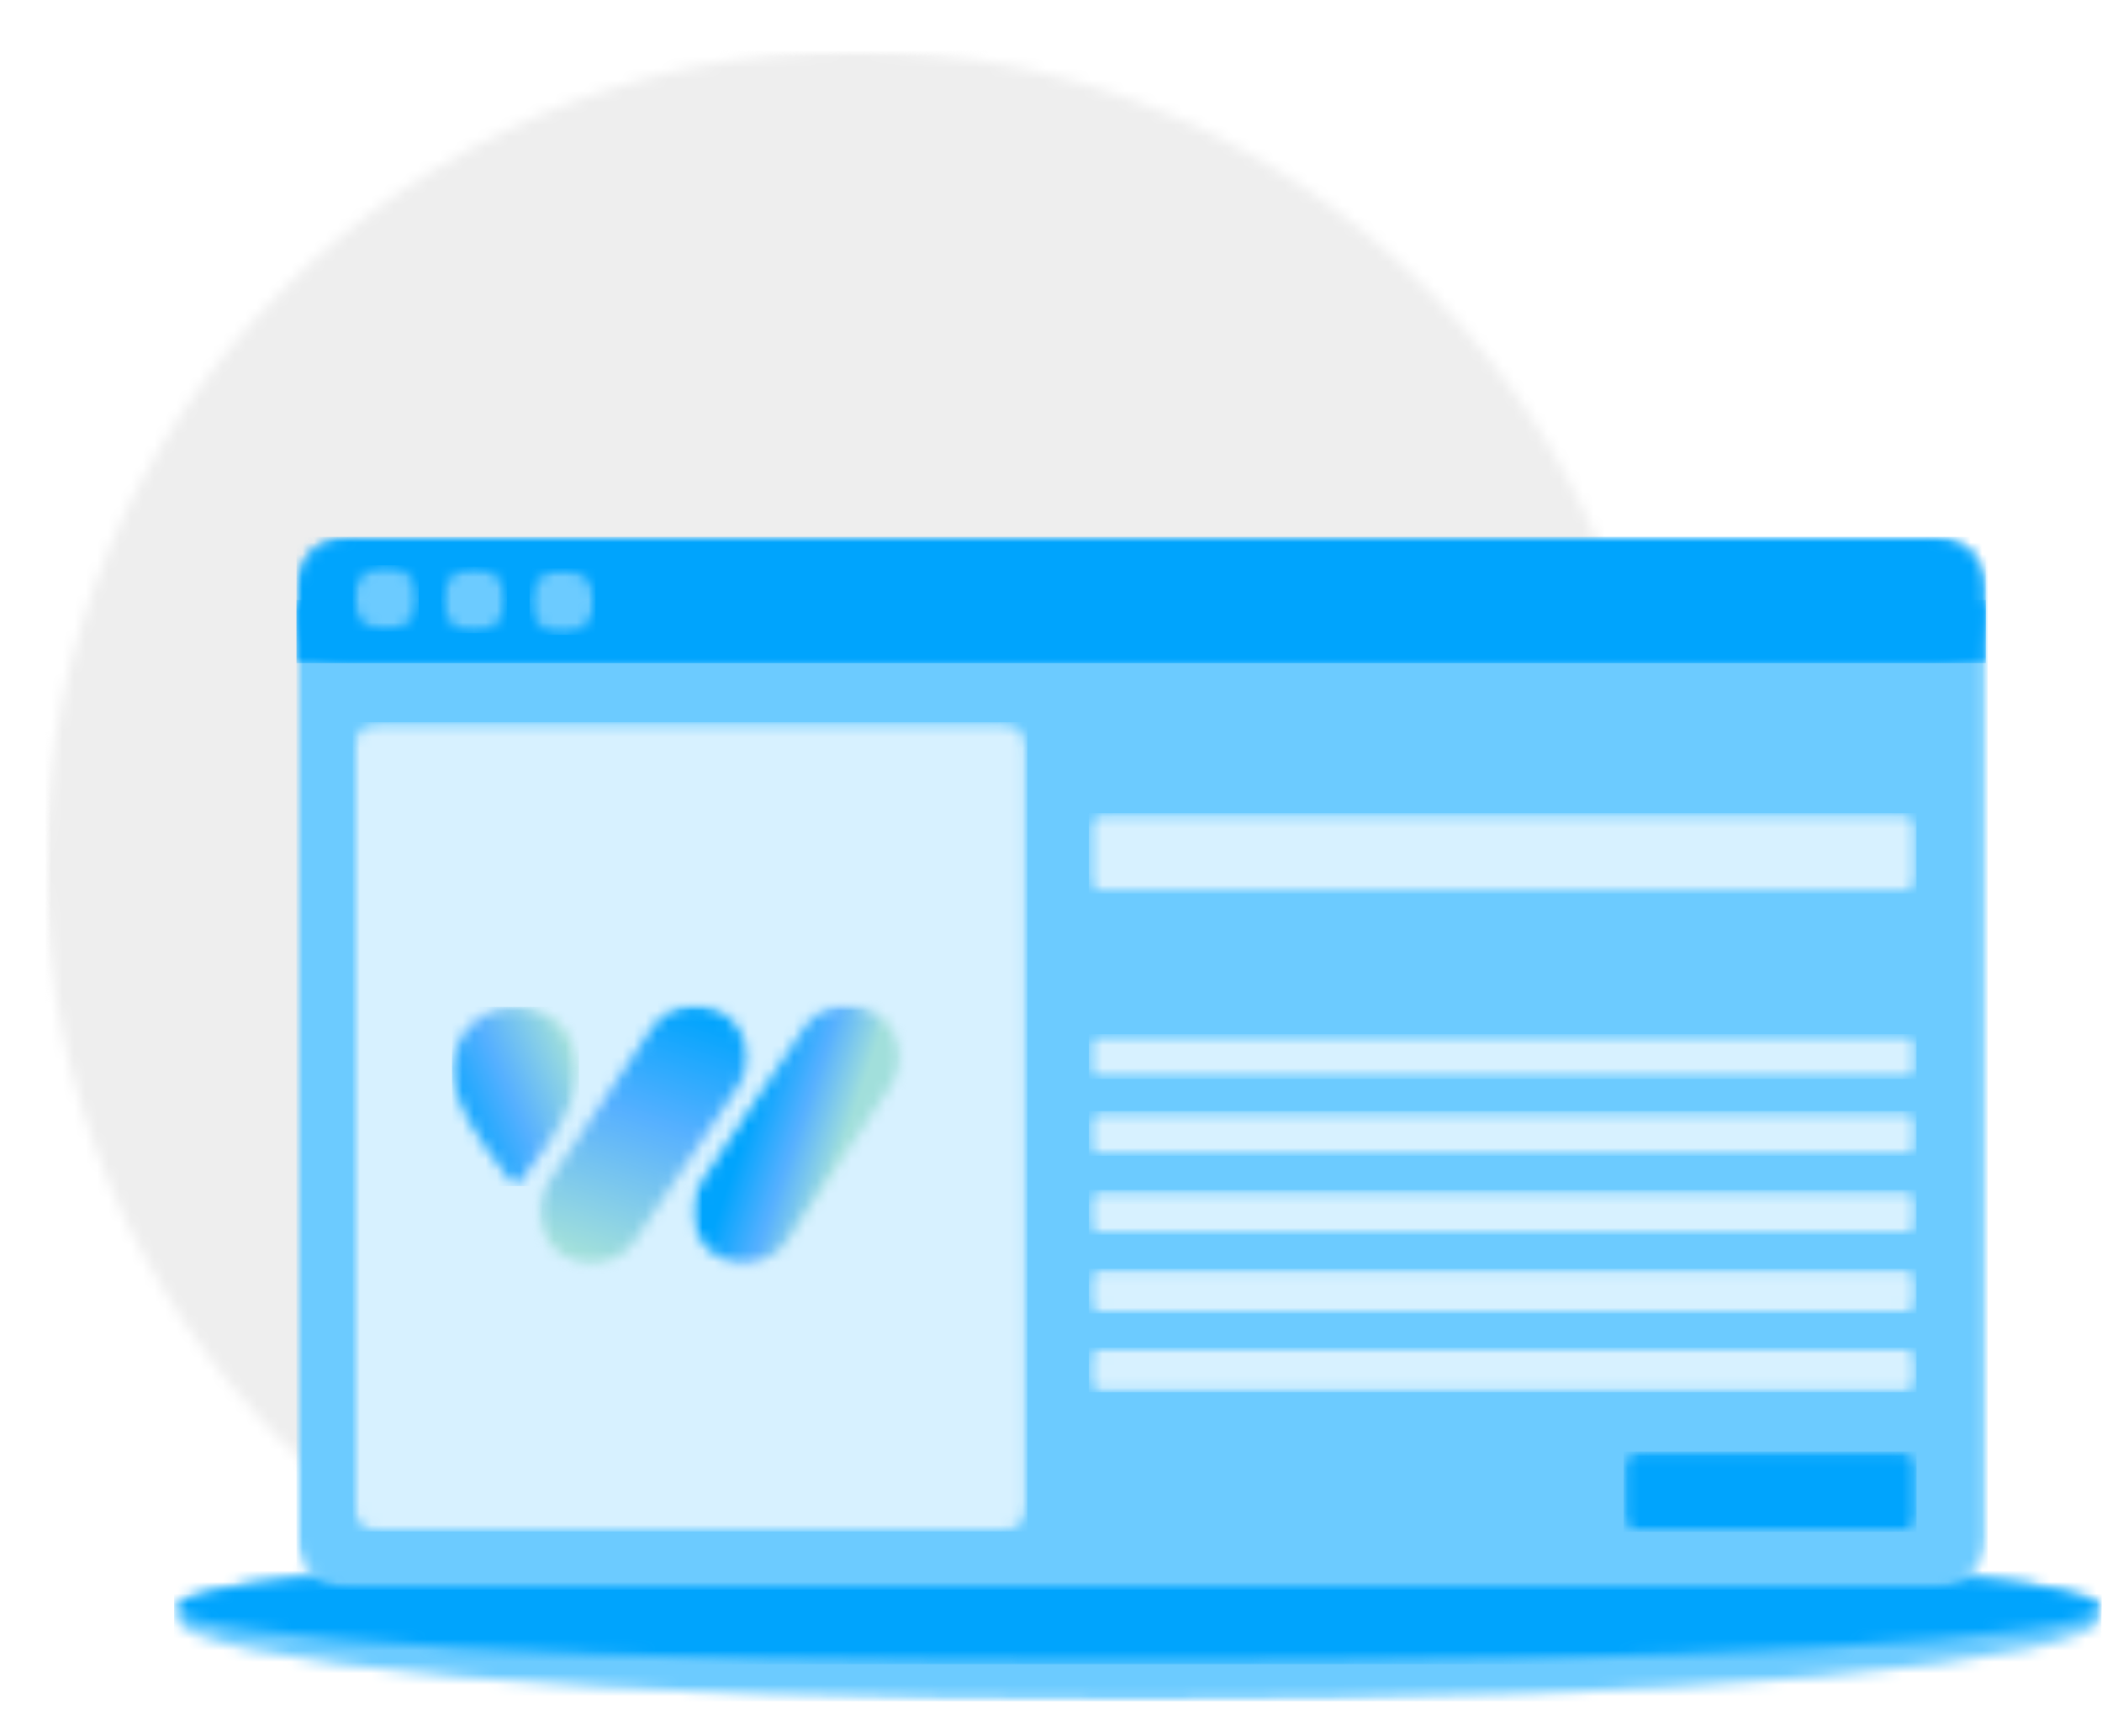 <svg viewBox="0 0 184 152" preserveAspectRatio="xMidYMid meet" fill="none" xmlns="http://www.w3.org/2000/svg">
<g filter="url(#filter0_d_1208_319)">
<mask id="mask0_1208_319" style="mask-type:luminance" maskUnits="userSpaceOnUse" x="4" y="3" width="142" height="143">
<path d="M4 3H145.717V145.701H4V3Z" fill="white"/>
</mask>
<g mask="url(#mask0_1208_319)">
<mask id="mask1_1208_319" style="mask-type:luminance" maskUnits="userSpaceOnUse" x="4" y="3" width="142" height="143">
<path d="M74.86 3C35.725 3 4 34.946 4 74.352C4 113.757 35.725 145.701 74.86 145.701C113.994 145.701 145.717 113.757 145.717 74.352C145.717 34.946 113.994 3 74.86 3Z" fill="white"/>
</mask>
<g mask="url(#mask1_1208_319)">
<path d="M4 3H145.717V145.701H4V3Z" fill="#EEEEEE"/>
</g>
</g>
</g>
<mask id="mask2_1208_319" style="mask-type:luminance" maskUnits="userSpaceOnUse" x="15" y="134" width="169" height="15">
<path d="M15.243 134.115H184V148.942H15.243V134.115Z" fill="white"/>
</mask>
<g mask="url(#mask2_1208_319)">
<mask id="mask3_1208_319" style="mask-type:luminance" maskUnits="userSpaceOnUse" x="15" y="134" width="169" height="15">
<path d="M99.599 134.115C53.011 134.115 15.243 137.435 15.243 141.53C15.243 145.624 53.011 148.942 99.599 148.942C146.187 148.942 183.955 145.624 183.955 141.53C183.955 137.435 146.187 134.115 99.599 134.115Z" fill="white"/>
</mask>
<g mask="url(#mask3_1208_319)">
<path d="M15.243 134.115H183.943V148.942H15.243V134.115Z" fill="#6CCBFF"/>
</g>
</g>
<mask id="mask4_1208_319" style="mask-type:luminance" maskUnits="userSpaceOnUse" x="15" y="135" width="169" height="11">
<path d="M15.243 135.658H183.974V145.701H15.243V135.658Z" fill="white"/>
</mask>
<g mask="url(#mask4_1208_319)">
<mask id="mask5_1208_319" style="mask-type:luminance" maskUnits="userSpaceOnUse" x="15" y="135" width="169" height="11">
<path d="M99.599 135.658C53.011 135.658 15.243 137.906 15.243 140.679C15.243 143.453 53.011 145.701 99.599 145.701C146.187 145.701 183.955 143.453 183.955 140.679C183.955 137.906 146.187 135.658 99.599 135.658Z" fill="white"/>
</mask>
<g mask="url(#mask5_1208_319)">
<path d="M15.243 135.658H183.974V145.701H15.243V135.658Z" fill="#00A4FD"/>
</g>
</g>
<mask id="mask6_1208_319" style="mask-type:luminance" maskUnits="userSpaceOnUse" x="25" y="47" width="149" height="93">
<path d="M25.954 47.002H173.989V139.177H25.954V47.002Z" fill="white"/>
</mask>
<g mask="url(#mask6_1208_319)">
<mask id="mask7_1208_319" style="mask-type:luminance" maskUnits="userSpaceOnUse" x="25" y="47" width="149" height="93">
<path d="M30.509 47.002H169.268C171.785 47.002 173.823 49.056 173.823 51.589V134.59C173.823 137.122 171.785 139.177 169.268 139.177H30.509C27.994 139.177 25.954 137.122 25.954 134.59V51.589C25.954 49.056 27.994 47.002 30.509 47.002Z" fill="white"/>
</mask>
<g mask="url(#mask7_1208_319)">
<path d="M25.954 47.002H173.989V139.177H25.954V47.002Z" fill="#6CCBFF"/>
</g>
</g>
<mask id="mask8_1208_319" style="mask-type:luminance" maskUnits="userSpaceOnUse" x="25" y="47" width="149" height="12">
<path d="M25.954 47.002H173.825V58.057H25.954V47.002Z" fill="white"/>
</mask>
<g mask="url(#mask8_1208_319)">
<mask id="mask9_1208_319" style="mask-type:luminance" maskUnits="userSpaceOnUse" x="25" y="47" width="149" height="12">
<path d="M30.509 47.002H169.268C171.785 47.002 173.823 49.056 173.823 51.589V53.471C173.823 56.003 171.785 58.057 169.268 58.057H30.509C27.994 58.057 25.954 56.003 25.954 53.471V51.589C25.954 49.056 27.994 47.002 30.509 47.002Z" fill="white"/>
</mask>
<g mask="url(#mask9_1208_319)">
<path d="M25.954 47.002H173.825V58.057H25.954V47.002Z" fill="#00A4FD"/>
</g>
</g>
<mask id="mask10_1208_319" style="mask-type:luminance" maskUnits="userSpaceOnUse" x="25" y="52" width="149" height="7">
<path d="M25.954 52.53H173.823V58.057H25.954V52.53Z" fill="white"/>
</mask>
<g mask="url(#mask10_1208_319)">
<path d="M25.954 52.53H173.825V58.057H25.954V52.53Z" fill="#00A4FD"/>
</g>
<mask id="mask11_1208_319" style="mask-type:luminance" maskUnits="userSpaceOnUse" x="30" y="49" width="7" height="7">
<path d="M30.881 49.479H36.656V55.294H30.881V49.479Z" fill="white"/>
</mask>
<g mask="url(#mask11_1208_319)">
<mask id="mask12_1208_319" style="mask-type:luminance" maskUnits="userSpaceOnUse" x="30" y="49" width="7" height="7">
<path d="M33.768 49.479C32.174 49.479 30.881 50.781 30.881 52.386C30.881 53.992 32.174 55.294 33.768 55.294C35.362 55.294 36.656 53.992 36.656 52.386C36.656 50.781 35.362 49.479 33.768 49.479Z" fill="white"/>
</mask>
<g mask="url(#mask12_1208_319)">
<path d="M30.881 49.479H36.656V55.294H30.881V49.479Z" fill="#6CCBFF"/>
</g>
</g>
<mask id="mask13_1208_319" style="mask-type:luminance" maskUnits="userSpaceOnUse" x="38" y="49" width="7" height="7">
<path d="M38.617 49.623H44.392V55.437H38.617V49.623Z" fill="white"/>
</mask>
<g mask="url(#mask13_1208_319)">
<mask id="mask14_1208_319" style="mask-type:luminance" maskUnits="userSpaceOnUse" x="38" y="49" width="7" height="7">
<path d="M41.505 49.623C39.91 49.623 38.617 50.925 38.617 52.53C38.617 54.135 39.91 55.437 41.505 55.437C43.099 55.437 44.392 54.135 44.392 52.53C44.392 50.925 43.099 49.623 41.505 49.623Z" fill="white"/>
</mask>
<g mask="url(#mask14_1208_319)">
<path d="M38.617 49.623H44.392V55.437H38.617V49.623Z" fill="#6CCBFF"/>
</g>
</g>
<mask id="mask15_1208_319" style="mask-type:luminance" maskUnits="userSpaceOnUse" x="46" y="49" width="7" height="7">
<path d="M46.356 49.766H52.13V55.58H46.356V49.766Z" fill="white"/>
</mask>
<g mask="url(#mask15_1208_319)">
<mask id="mask16_1208_319" style="mask-type:luminance" maskUnits="userSpaceOnUse" x="46" y="49" width="7" height="7">
<path d="M49.243 49.766C47.649 49.766 46.356 51.068 46.356 52.673C46.356 54.278 47.649 55.58 49.243 55.58C50.837 55.58 52.13 54.278 52.13 52.673C52.13 51.068 50.837 49.766 49.243 49.766Z" fill="white"/>
</mask>
<g mask="url(#mask16_1208_319)">
<path d="M46.356 49.766H52.13V55.58H46.356V49.766Z" fill="#6CCBFF"/>
</g>
</g>
<mask id="mask17_1208_319" style="mask-type:luminance" maskUnits="userSpaceOnUse" x="30" y="63" width="60" height="72">
<path d="M30.881 63.227H89.941V134.311H30.881V63.227Z" fill="white"/>
</mask>
<g mask="url(#mask17_1208_319)">
<mask id="mask18_1208_319" style="mask-type:luminance" maskUnits="userSpaceOnUse" x="30" y="63" width="60" height="72">
<path d="M33.159 63.227H87.663C88.266 63.227 88.847 63.468 89.274 63.898C89.701 64.328 89.941 64.911 89.941 65.52V131.822C89.941 132.431 89.701 133.014 89.274 133.444C88.847 133.874 88.266 134.115 87.663 134.115H33.159C32.554 134.115 31.975 133.874 31.548 133.444C31.121 133.014 30.881 132.431 30.881 131.822V65.52C30.881 64.911 31.121 64.328 31.548 63.898C31.975 63.468 32.554 63.227 33.159 63.227Z" fill="white"/>
</mask>
<g mask="url(#mask18_1208_319)">
<path d="M30.881 63.227H89.941V134.079H30.881V63.227Z" fill="#D7F1FF"/>
</g>
</g>
<mask id="mask19_1208_319" style="mask-type:luminance" maskUnits="userSpaceOnUse" x="39" y="87" width="12" height="18">
<path d="M39.17 87.882H50.709V104.393H39.17V87.882Z" fill="white"/>
</mask>
<g mask="url(#mask19_1208_319)">
<mask id="mask20_1208_319" style="mask-type:luminance" maskUnits="userSpaceOnUse" x="39" y="88" width="12" height="16">
<path d="M45.13 88.147C46.605 88.147 48.019 88.739 49.063 89.793C50.104 90.849 50.69 92.28 50.69 93.77C50.69 97.518 45.13 103.844 45.13 103.844C45.13 103.844 39.569 97.518 39.569 93.77C39.569 92.28 40.155 90.849 41.199 89.793C42.242 88.739 43.656 88.147 45.13 88.147Z" fill="white"/>
</mask>
<g mask="url(#mask20_1208_319)">
<path d="M39.569 88.147V103.844H50.69V88.147H39.569Z" fill="url(#paint0_linear_1208_319)"/>
</g>
</g>
<mask id="mask21_1208_319" style="mask-type:luminance" maskUnits="userSpaceOnUse" x="47" y="87" width="19" height="25">
<path d="M47.065 87.882H65.892V111.12H47.065V87.882Z" fill="white"/>
</mask>
<g mask="url(#mask21_1208_319)">
<mask id="mask22_1208_319" style="mask-type:luminance" maskUnits="userSpaceOnUse" x="47" y="88" width="19" height="23">
<path d="M64.611 95.091L55.606 108.562C55.437 108.813 55.25 109.042 55.036 109.255C54.825 109.467 54.593 109.658 54.344 109.825C54.095 109.993 53.831 110.134 53.554 110.251C53.276 110.368 52.992 110.454 52.697 110.516C52.403 110.576 52.104 110.607 51.805 110.609C51.504 110.609 51.208 110.583 50.913 110.525C50.619 110.47 50.332 110.387 50.054 110.275C49.777 110.16 49.514 110.024 49.265 109.859C49.016 109.694 48.783 109.508 48.572 109.298C48.358 109.087 48.169 108.86 48.002 108.612C47.836 108.366 47.694 108.103 47.58 107.828C47.464 107.554 47.379 107.269 47.319 106.978C47.26 106.687 47.231 106.39 47.231 106.092C47.231 105.793 47.26 105.497 47.317 105.203C47.376 104.912 47.464 104.625 47.578 104.35C47.692 104.073 47.834 103.81 48 103.562L57.005 90.089C57.172 89.841 57.361 89.609 57.575 89.396C57.786 89.184 58.016 88.995 58.268 88.825C58.517 88.658 58.78 88.517 59.058 88.4C59.335 88.285 59.62 88.197 59.914 88.137C60.208 88.078 60.507 88.047 60.806 88.044C61.107 88.042 61.404 88.068 61.698 88.125C61.992 88.18 62.279 88.266 62.557 88.379C62.834 88.491 63.098 88.629 63.347 88.794C63.596 88.957 63.828 89.145 64.04 89.353C64.253 89.564 64.441 89.793 64.609 90.039C64.775 90.287 64.917 90.548 65.031 90.822C65.147 91.097 65.233 91.381 65.292 91.673C65.352 91.967 65.38 92.26 65.38 92.559C65.38 92.858 65.352 93.154 65.292 93.448C65.235 93.742 65.147 94.026 65.034 94.303C64.917 94.578 64.777 94.84 64.611 95.091Z" fill="white"/>
</mask>
<g mask="url(#mask22_1208_319)">
<path d="M75.861 94.934L52.773 79.75L36.75 103.717L59.838 118.901L75.861 94.934Z" fill="url(#paint1_linear_1208_319)"/>
</g>
</g>
<mask id="mask23_1208_319" style="mask-type:luminance" maskUnits="userSpaceOnUse" x="60" y="87" width="20" height="25">
<path d="M60.426 87.882H79.254V111.12H60.426V87.882Z" fill="white"/>
</mask>
<g mask="url(#mask23_1208_319)">
<mask id="mask24_1208_319" style="mask-type:luminance" maskUnits="userSpaceOnUse" x="60" y="88" width="19" height="23">
<path d="M77.972 95.063L68.965 108.533C68.799 108.782 68.609 109.013 68.398 109.226C68.184 109.439 67.954 109.627 67.705 109.797C67.456 109.964 67.192 110.105 66.915 110.222C66.637 110.337 66.353 110.425 66.056 110.485C65.762 110.545 65.465 110.576 65.164 110.578C64.865 110.58 64.569 110.554 64.272 110.497C63.978 110.439 63.693 110.356 63.416 110.244C63.138 110.131 62.875 109.993 62.626 109.828C62.374 109.665 62.144 109.477 61.933 109.269C61.719 109.059 61.53 108.829 61.364 108.583C61.195 108.335 61.055 108.075 60.939 107.8C60.825 107.525 60.737 107.241 60.68 106.947C60.621 106.656 60.59 106.359 60.59 106.061C60.59 105.762 60.621 105.468 60.678 105.175C60.737 104.881 60.823 104.596 60.939 104.319C61.053 104.042 61.193 103.779 61.361 103.531L70.367 90.061C70.533 89.81 70.722 89.58 70.936 89.368C71.147 89.155 71.38 88.964 71.629 88.797C71.878 88.63 72.141 88.489 72.419 88.372C72.696 88.257 72.981 88.168 73.275 88.106C73.569 88.047 73.868 88.016 74.167 88.016C74.468 88.013 74.765 88.04 75.059 88.097C75.353 88.152 75.64 88.238 75.918 88.35C76.195 88.462 76.459 88.601 76.708 88.763C76.957 88.928 77.189 89.115 77.401 89.325C77.614 89.535 77.804 89.764 77.97 90.01C78.136 90.256 78.278 90.519 78.392 90.794C78.508 91.069 78.594 91.353 78.653 91.644C78.713 91.938 78.741 92.232 78.741 92.531C78.741 92.829 78.713 93.125 78.653 93.419C78.596 93.711 78.508 93.997 78.395 94.272C78.281 94.549 78.138 94.812 77.972 95.063Z" fill="white"/>
</mask>
<g mask="url(#mask24_1208_319)">
<path d="M89.222 94.905L66.134 79.719L50.111 103.686L73.197 118.872L89.222 94.905Z" fill="url(#paint2_linear_1208_319)"/>
</g>
</g>
<mask id="mask25_1208_319" style="mask-type:luminance" maskUnits="userSpaceOnUse" x="95" y="71" width="73" height="8">
<path d="M95.307 71.181H167.792V78.221H95.307V71.181Z" fill="white"/>
</mask>
<g mask="url(#mask25_1208_319)">
<mask id="mask26_1208_319" style="mask-type:luminance" maskUnits="userSpaceOnUse" x="95" y="71" width="73" height="8">
<path d="M96.674 71.181H166.404C166.767 71.181 167.114 71.325 167.37 71.583C167.626 71.841 167.771 72.192 167.771 72.558V76.845C167.771 77.211 167.626 77.56 167.37 77.818C167.114 78.076 166.767 78.221 166.404 78.221H96.674C96.311 78.221 95.964 78.076 95.708 77.818C95.452 77.56 95.307 77.211 95.307 76.845V72.558C95.307 72.192 95.452 71.841 95.708 71.583C95.964 71.325 96.311 71.181 96.674 71.181Z" fill="white"/>
</mask>
<g mask="url(#mask26_1208_319)">
<path d="M95.307 71.181H167.766V78.221H95.307V71.181Z" fill="#D7F1FF"/>
</g>
</g>
<mask id="mask27_1208_319" style="mask-type:luminance" maskUnits="userSpaceOnUse" x="95" y="90" width="73" height="5">
<path d="M95.307 90.538H167.783V94.463H95.307V90.538Z" fill="white"/>
</mask>
<g mask="url(#mask27_1208_319)">
<mask id="mask28_1208_319" style="mask-type:luminance" maskUnits="userSpaceOnUse" x="95" y="90" width="73" height="5">
<path d="M96.218 90.538H166.86C167.102 90.538 167.332 90.634 167.503 90.806C167.673 90.978 167.771 91.212 167.771 91.455V93.546C167.771 93.789 167.673 94.021 167.503 94.193C167.332 94.365 167.102 94.463 166.86 94.463H96.218C95.976 94.463 95.746 94.365 95.575 94.193C95.404 94.021 95.307 93.789 95.307 93.546V91.455C95.307 91.212 95.404 90.978 95.575 90.806C95.746 90.634 95.976 90.538 96.218 90.538Z" fill="white"/>
</mask>
<g mask="url(#mask28_1208_319)">
<path d="M95.307 90.538H167.766V94.463H95.307V90.538Z" fill="#D7F1FF"/>
</g>
</g>
<mask id="mask29_1208_319" style="mask-type:luminance" maskUnits="userSpaceOnUse" x="95" y="97" width="73" height="5">
<path d="M95.307 97.265H167.783V101.19H95.307V97.265Z" fill="white"/>
</mask>
<g mask="url(#mask29_1208_319)">
<mask id="mask30_1208_319" style="mask-type:luminance" maskUnits="userSpaceOnUse" x="95" y="97" width="73" height="5">
<path d="M96.218 97.265H166.86C167.102 97.265 167.332 97.361 167.503 97.533C167.673 97.705 167.771 97.939 167.771 98.182V100.273C167.771 100.516 167.673 100.748 167.503 100.92C167.332 101.094 167.102 101.19 166.86 101.19H96.218C95.976 101.19 95.746 101.094 95.575 100.92C95.404 100.748 95.307 100.516 95.307 100.273V98.182C95.307 97.939 95.404 97.705 95.575 97.533C95.746 97.361 95.976 97.265 96.218 97.265Z" fill="white"/>
</mask>
<g mask="url(#mask30_1208_319)">
<path d="M95.307 97.265H167.766V101.19H95.307V97.265Z" fill="#D7F1FF"/>
</g>
</g>
<mask id="mask31_1208_319" style="mask-type:luminance" maskUnits="userSpaceOnUse" x="95" y="104" width="73" height="5">
<path d="M95.307 104.169H167.783V108.094H95.307V104.169Z" fill="white"/>
</mask>
<g mask="url(#mask31_1208_319)">
<mask id="mask32_1208_319" style="mask-type:luminance" maskUnits="userSpaceOnUse" x="95" y="104" width="73" height="5">
<path d="M96.218 104.169H166.86C167.102 104.169 167.332 104.264 167.503 104.436C167.673 104.608 167.771 104.842 167.771 105.086V107.176C167.771 107.42 167.673 107.652 167.503 107.824C167.332 107.996 167.102 108.094 166.86 108.094H96.218C95.976 108.094 95.746 107.996 95.575 107.824C95.404 107.652 95.307 107.42 95.307 107.176V105.086C95.307 104.842 95.404 104.608 95.575 104.436C95.746 104.264 95.976 104.169 96.218 104.169Z" fill="white"/>
</mask>
<g mask="url(#mask32_1208_319)">
<path d="M95.307 104.169H167.766V108.094H95.307V104.169Z" fill="#D7F1FF"/>
</g>
</g>
<mask id="mask33_1208_319" style="mask-type:luminance" maskUnits="userSpaceOnUse" x="95" y="111" width="73" height="4">
<path d="M95.307 111.073H167.783V114.997H95.307V111.073Z" fill="white"/>
</mask>
<g mask="url(#mask33_1208_319)">
<mask id="mask34_1208_319" style="mask-type:luminance" maskUnits="userSpaceOnUse" x="95" y="111" width="73" height="4">
<path d="M96.218 111.073H166.86C167.102 111.073 167.332 111.168 167.503 111.34C167.673 111.512 167.771 111.746 167.771 111.99V114.08C167.771 114.324 167.673 114.555 167.503 114.727C167.332 114.899 167.102 114.997 166.86 114.997H96.218C95.976 114.997 95.746 114.899 95.575 114.727C95.404 114.555 95.307 114.324 95.307 114.08V111.99C95.307 111.746 95.404 111.512 95.575 111.34C95.746 111.168 95.976 111.073 96.218 111.073Z" fill="white"/>
</mask>
<g mask="url(#mask34_1208_319)">
<path d="M95.307 111.073H167.766V114.997H95.307V111.073Z" fill="#D7F1FF"/>
</g>
</g>
<mask id="mask35_1208_319" style="mask-type:luminance" maskUnits="userSpaceOnUse" x="95" y="117" width="73" height="5">
<path d="M95.307 117.974H167.783V121.901H95.307V117.974Z" fill="white"/>
</mask>
<g mask="url(#mask35_1208_319)">
<mask id="mask36_1208_319" style="mask-type:luminance" maskUnits="userSpaceOnUse" x="95" y="117" width="73" height="5">
<path d="M96.218 117.974H166.86C167.102 117.974 167.332 118.072 167.503 118.244C167.673 118.416 167.771 118.65 167.771 118.891V120.984C167.771 121.227 167.673 121.459 167.503 121.631C167.332 121.803 167.102 121.901 166.86 121.901H96.218C95.976 121.901 95.746 121.803 95.575 121.631C95.404 121.459 95.307 121.227 95.307 120.984V118.891C95.307 118.65 95.404 118.416 95.575 118.244C95.746 118.072 95.976 117.974 96.218 117.974Z" fill="white"/>
</mask>
<g mask="url(#mask36_1208_319)">
<path d="M95.307 117.974H167.766V121.901H95.307V117.974Z" fill="#D7F1FF"/>
</g>
</g>
<mask id="mask37_1208_319" style="mask-type:luminance" maskUnits="userSpaceOnUse" x="142" y="127" width="26" height="8">
<path d="M142.126 127.075H167.771V134.115H142.126V127.075Z" fill="white"/>
</mask>
<g mask="url(#mask37_1208_319)">
<mask id="mask38_1208_319" style="mask-type:luminance" maskUnits="userSpaceOnUse" x="142" y="127" width="26" height="8">
<path d="M143.492 127.075H166.404C166.767 127.075 167.114 127.221 167.37 127.479C167.626 127.737 167.771 128.086 167.771 128.451V132.739C167.771 133.105 167.626 133.453 167.37 133.711C167.114 133.972 166.767 134.115 166.404 134.115H143.492C143.129 134.115 142.78 133.972 142.524 133.711C142.268 133.453 142.126 133.105 142.126 132.739V128.451C142.126 128.086 142.268 127.737 142.524 127.479C142.78 127.221 143.129 127.075 143.492 127.075Z" fill="white"/>
</mask>
<g mask="url(#mask38_1208_319)">
<path d="M142.126 127.075H167.771V134.115H142.126V127.075Z" fill="#00A4FD"/>
</g>
</g>
<defs>
<filter id="filter0_d_1208_319" x="0.108" y="0.568" width="149.501" height="150.484" filterUnits="userSpaceOnUse" color-interpolation-filters="sRGB">
<feFlood flood-opacity="0" result="BackgroundImageFix"/>
<feColorMatrix in="SourceAlpha" type="matrix" values="0 0 0 0 0 0 0 0 0 0 0 0 0 0 0 0 0 0 127 0" result="hardAlpha"/>
<feOffset dy="1.459"/>
<feGaussianBlur stdDeviation="1.946"/>
<feComposite in2="hardAlpha" operator="out"/>
<feColorMatrix type="matrix" values="0 0 0 0 0 0 0 0 0 0 0 0 0 0 0 0 0 0 0.3 0"/>
<feBlend mode="normal" in2="BackgroundImageFix" result="effect1_dropShadow_1208_319"/>
<feBlend mode="normal" in="SourceGraphic" in2="effect1_dropShadow_1208_319" result="shape"/>
</filter>
<linearGradient id="paint0_linear_1208_319" x1="52.69" y1="92.697" x2="37.588" y2="99.334" gradientUnits="userSpaceOnUse">
<stop stop-color="#A1DFDB"/>
<stop offset="0.125" stop-color="#A1DFDB"/>
<stop offset="0.133" stop-color="#A1DFDB"/>
<stop offset="0.137" stop-color="#A0DFDB"/>
<stop offset="0.141" stop-color="#9FDEDC"/>
<stop offset="0.145" stop-color="#9FDEDC"/>
<stop offset="0.148" stop-color="#9EDDDD"/>
<stop offset="0.152" stop-color="#9DDDDD"/>
<stop offset="0.156" stop-color="#9CDCDD"/>
<stop offset="0.16" stop-color="#9CDCDE"/>
<stop offset="0.164" stop-color="#9BDBDE"/>
<stop offset="0.168" stop-color="#9ADBDE"/>
<stop offset="0.172" stop-color="#99DADF"/>
<stop offset="0.176" stop-color="#99DADF"/>
<stop offset="0.18" stop-color="#98D9DF"/>
<stop offset="0.184" stop-color="#97D9E0"/>
<stop offset="0.188" stop-color="#96D8E0"/>
<stop offset="0.191" stop-color="#96D8E1"/>
<stop offset="0.195" stop-color="#95D7E1"/>
<stop offset="0.199" stop-color="#94D7E1"/>
<stop offset="0.203" stop-color="#93D7E2"/>
<stop offset="0.207" stop-color="#92D6E2"/>
<stop offset="0.211" stop-color="#92D6E2"/>
<stop offset="0.215" stop-color="#91D5E3"/>
<stop offset="0.219" stop-color="#90D5E3"/>
<stop offset="0.223" stop-color="#8FD4E3"/>
<stop offset="0.227" stop-color="#8FD4E4"/>
<stop offset="0.23" stop-color="#8ED3E4"/>
<stop offset="0.234" stop-color="#8DD3E5"/>
<stop offset="0.238" stop-color="#8CD2E5"/>
<stop offset="0.242" stop-color="#8CD2E5"/>
<stop offset="0.246" stop-color="#8BD1E6"/>
<stop offset="0.25" stop-color="#8AD1E6"/>
<stop offset="0.254" stop-color="#89D0E6"/>
<stop offset="0.258" stop-color="#89D0E7"/>
<stop offset="0.262" stop-color="#88CFE7"/>
<stop offset="0.266" stop-color="#87CFE7"/>
<stop offset="0.27" stop-color="#86CEE8"/>
<stop offset="0.273" stop-color="#86CEE8"/>
<stop offset="0.277" stop-color="#85CDE9"/>
<stop offset="0.281" stop-color="#84CDE9"/>
<stop offset="0.285" stop-color="#83CCE9"/>
<stop offset="0.289" stop-color="#83CCEA"/>
<stop offset="0.293" stop-color="#82CCEA"/>
<stop offset="0.297" stop-color="#81CBEA"/>
<stop offset="0.301" stop-color="#80CBEB"/>
<stop offset="0.305" stop-color="#7FCAEB"/>
<stop offset="0.309" stop-color="#7FCAEB"/>
<stop offset="0.312" stop-color="#7EC9EC"/>
<stop offset="0.316" stop-color="#7DC9EC"/>
<stop offset="0.32" stop-color="#7CC8ED"/>
<stop offset="0.324" stop-color="#7CC8ED"/>
<stop offset="0.328" stop-color="#7BC7ED"/>
<stop offset="0.332" stop-color="#7AC7EE"/>
<stop offset="0.336" stop-color="#79C6EE"/>
<stop offset="0.34" stop-color="#79C6EE"/>
<stop offset="0.344" stop-color="#78C5EF"/>
<stop offset="0.348" stop-color="#77C5EF"/>
<stop offset="0.352" stop-color="#76C4EF"/>
<stop offset="0.355" stop-color="#76C4F0"/>
<stop offset="0.359" stop-color="#75C3F0"/>
<stop offset="0.363" stop-color="#74C3F1"/>
<stop offset="0.367" stop-color="#73C2F1"/>
<stop offset="0.371" stop-color="#73C2F1"/>
<stop offset="0.375" stop-color="#72C1F2"/>
<stop offset="0.379" stop-color="#71C1F2"/>
<stop offset="0.383" stop-color="#70C1F2"/>
<stop offset="0.387" stop-color="#70C0F3"/>
<stop offset="0.391" stop-color="#6FC0F3"/>
<stop offset="0.395" stop-color="#6EBFF3"/>
<stop offset="0.398" stop-color="#6DBFF4"/>
<stop offset="0.402" stop-color="#6CBEF4"/>
<stop offset="0.406" stop-color="#6CBEF5"/>
<stop offset="0.41" stop-color="#6BBDF5"/>
<stop offset="0.414" stop-color="#6ABDF5"/>
<stop offset="0.418" stop-color="#69BCF6"/>
<stop offset="0.422" stop-color="#69BCF6"/>
<stop offset="0.426" stop-color="#68BBF6"/>
<stop offset="0.43" stop-color="#67BBF7"/>
<stop offset="0.434" stop-color="#66BAF7"/>
<stop offset="0.438" stop-color="#66BAF7"/>
<stop offset="0.441" stop-color="#65B9F8"/>
<stop offset="0.445" stop-color="#64B9F8"/>
<stop offset="0.449" stop-color="#63B8F9"/>
<stop offset="0.453" stop-color="#63B8F9"/>
<stop offset="0.457" stop-color="#62B7F9"/>
<stop offset="0.461" stop-color="#61B7FA"/>
<stop offset="0.465" stop-color="#60B6FA"/>
<stop offset="0.469" stop-color="#60B6FA"/>
<stop offset="0.473" stop-color="#5FB6FB"/>
<stop offset="0.477" stop-color="#5EB5FB"/>
<stop offset="0.48" stop-color="#5DB5FB"/>
<stop offset="0.484" stop-color="#5DB4FC"/>
<stop offset="0.488" stop-color="#5CB4FC"/>
<stop offset="0.492" stop-color="#5BB3FD"/>
<stop offset="0.496" stop-color="#5AB3FD"/>
<stop offset="0.5" stop-color="#5AB2FD"/>
<stop offset="0.504" stop-color="#59B2FE"/>
<stop offset="0.508" stop-color="#58B1FE"/>
<stop offset="0.512" stop-color="#57B1FE"/>
<stop offset="0.516" stop-color="#56B0FF"/>
<stop offset="0.52" stop-color="#56B0FF"/>
<stop offset="0.523" stop-color="#55B0FF"/>
<stop offset="0.527" stop-color="#54B0FF"/>
<stop offset="0.531" stop-color="#53B0FF"/>
<stop offset="0.535" stop-color="#52AFFF"/>
<stop offset="0.539" stop-color="#51AFFF"/>
<stop offset="0.543" stop-color="#50AFFF"/>
<stop offset="0.547" stop-color="#4FAFFF"/>
<stop offset="0.551" stop-color="#4EAFFF"/>
<stop offset="0.555" stop-color="#4DAFFF"/>
<stop offset="0.559" stop-color="#4CAFFF"/>
<stop offset="0.562" stop-color="#4BAEFF"/>
<stop offset="0.566" stop-color="#4AAEFF"/>
<stop offset="0.57" stop-color="#49AEFF"/>
<stop offset="0.574" stop-color="#48AEFF"/>
<stop offset="0.578" stop-color="#47AEFF"/>
<stop offset="0.582" stop-color="#46AEFF"/>
<stop offset="0.586" stop-color="#45AEFF"/>
<stop offset="0.59" stop-color="#44ADFF"/>
<stop offset="0.594" stop-color="#43ADFF"/>
<stop offset="0.598" stop-color="#42ADFF"/>
<stop offset="0.602" stop-color="#41ADFF"/>
<stop offset="0.605" stop-color="#40ADFE"/>
<stop offset="0.609" stop-color="#40ADFE"/>
<stop offset="0.613" stop-color="#3FADFE"/>
<stop offset="0.617" stop-color="#3EADFE"/>
<stop offset="0.621" stop-color="#3DACFE"/>
<stop offset="0.625" stop-color="#3CACFE"/>
<stop offset="0.629" stop-color="#3BACFE"/>
<stop offset="0.633" stop-color="#3AACFE"/>
<stop offset="0.637" stop-color="#39ACFE"/>
<stop offset="0.641" stop-color="#38ACFE"/>
<stop offset="0.645" stop-color="#37ACFE"/>
<stop offset="0.648" stop-color="#36ABFE"/>
<stop offset="0.652" stop-color="#35ABFE"/>
<stop offset="0.656" stop-color="#34ABFE"/>
<stop offset="0.66" stop-color="#33ABFE"/>
<stop offset="0.664" stop-color="#32ABFE"/>
<stop offset="0.668" stop-color="#31ABFE"/>
<stop offset="0.672" stop-color="#30ABFE"/>
<stop offset="0.676" stop-color="#2FABFE"/>
<stop offset="0.68" stop-color="#2EAAFE"/>
<stop offset="0.684" stop-color="#2DAAFE"/>
<stop offset="0.688" stop-color="#2CAAFE"/>
<stop offset="0.691" stop-color="#2BAAFE"/>
<stop offset="0.695" stop-color="#2AAAFE"/>
<stop offset="0.699" stop-color="#29AAFE"/>
<stop offset="0.703" stop-color="#28AAFE"/>
<stop offset="0.707" stop-color="#27A9FE"/>
<stop offset="0.711" stop-color="#26A9FE"/>
<stop offset="0.715" stop-color="#26A9FE"/>
<stop offset="0.719" stop-color="#25A9FE"/>
<stop offset="0.723" stop-color="#24A9FE"/>
<stop offset="0.727" stop-color="#23A9FE"/>
<stop offset="0.73" stop-color="#22A9FE"/>
<stop offset="0.734" stop-color="#21A9FE"/>
<stop offset="0.738" stop-color="#20A8FE"/>
<stop offset="0.742" stop-color="#1FA8FE"/>
<stop offset="0.746" stop-color="#1EA8FE"/>
<stop offset="0.75" stop-color="#1DA8FE"/>
<stop offset="0.754" stop-color="#1CA8FE"/>
<stop offset="0.758" stop-color="#1BA8FE"/>
<stop offset="0.762" stop-color="#1AA8FE"/>
<stop offset="0.766" stop-color="#19A7FE"/>
<stop offset="0.77" stop-color="#18A7FE"/>
<stop offset="0.773" stop-color="#17A7FE"/>
<stop offset="0.777" stop-color="#16A7FD"/>
<stop offset="0.781" stop-color="#15A7FD"/>
<stop offset="0.785" stop-color="#14A7FD"/>
<stop offset="0.789" stop-color="#13A7FD"/>
<stop offset="0.793" stop-color="#12A7FD"/>
<stop offset="0.797" stop-color="#11A6FD"/>
<stop offset="0.801" stop-color="#10A6FD"/>
<stop offset="0.805" stop-color="#0FA6FD"/>
<stop offset="0.809" stop-color="#0EA6FD"/>
<stop offset="0.812" stop-color="#0DA6FD"/>
<stop offset="0.816" stop-color="#0DA6FD"/>
<stop offset="0.82" stop-color="#0CA6FD"/>
<stop offset="0.824" stop-color="#0BA5FD"/>
<stop offset="0.828" stop-color="#0AA5FD"/>
<stop offset="0.832" stop-color="#09A5FD"/>
<stop offset="0.836" stop-color="#08A5FD"/>
<stop offset="0.84" stop-color="#07A5FD"/>
<stop offset="0.844" stop-color="#06A5FD"/>
<stop offset="0.848" stop-color="#05A5FD"/>
<stop offset="0.852" stop-color="#04A4FD"/>
<stop offset="0.855" stop-color="#03A4FD"/>
<stop offset="0.859" stop-color="#02A4FD"/>
<stop offset="0.863" stop-color="#01A4FD"/>
<stop offset="0.867" stop-color="#00A4FD"/>
<stop offset="0.875" stop-color="#00A4FD"/>
<stop offset="1" stop-color="#00A4FD"/>
</linearGradient>
<linearGradient id="paint1_linear_1208_319" x1="45.019" y1="113.829" x2="56.273" y2="80.948" gradientUnits="userSpaceOnUse">
<stop stop-color="#A1DFDB"/>
<stop offset="0.125" stop-color="#A1DFDB"/>
<stop offset="0.156" stop-color="#A1DFDB"/>
<stop offset="0.172" stop-color="#A0DFDB"/>
<stop offset="0.176" stop-color="#9FDEDC"/>
<stop offset="0.18" stop-color="#9EDEDC"/>
<stop offset="0.184" stop-color="#9EDDDD"/>
<stop offset="0.188" stop-color="#9DDDDD"/>
<stop offset="0.191" stop-color="#9CDCDD"/>
<stop offset="0.195" stop-color="#9BDCDE"/>
<stop offset="0.199" stop-color="#9BDBDE"/>
<stop offset="0.203" stop-color="#9ADBDE"/>
<stop offset="0.207" stop-color="#99DADF"/>
<stop offset="0.211" stop-color="#98DADF"/>
<stop offset="0.215" stop-color="#97D9E0"/>
<stop offset="0.219" stop-color="#97D9E0"/>
<stop offset="0.223" stop-color="#96D8E0"/>
<stop offset="0.227" stop-color="#95D8E1"/>
<stop offset="0.23" stop-color="#94D7E1"/>
<stop offset="0.234" stop-color="#93D7E1"/>
<stop offset="0.238" stop-color="#93D6E2"/>
<stop offset="0.242" stop-color="#92D6E2"/>
<stop offset="0.246" stop-color="#91D5E3"/>
<stop offset="0.25" stop-color="#90D5E3"/>
<stop offset="0.254" stop-color="#90D4E3"/>
<stop offset="0.258" stop-color="#8FD4E4"/>
<stop offset="0.262" stop-color="#8ED3E4"/>
<stop offset="0.266" stop-color="#8DD3E5"/>
<stop offset="0.27" stop-color="#8CD2E5"/>
<stop offset="0.273" stop-color="#8CD2E5"/>
<stop offset="0.277" stop-color="#8BD1E6"/>
<stop offset="0.281" stop-color="#8AD1E6"/>
<stop offset="0.285" stop-color="#89D0E6"/>
<stop offset="0.289" stop-color="#88D0E7"/>
<stop offset="0.293" stop-color="#88CFE7"/>
<stop offset="0.297" stop-color="#87CFE8"/>
<stop offset="0.301" stop-color="#86CEE8"/>
<stop offset="0.305" stop-color="#85CEE8"/>
<stop offset="0.309" stop-color="#85CDE9"/>
<stop offset="0.312" stop-color="#84CDE9"/>
<stop offset="0.316" stop-color="#83CCE9"/>
<stop offset="0.32" stop-color="#82CCEA"/>
<stop offset="0.324" stop-color="#81CBEA"/>
<stop offset="0.328" stop-color="#81CBEB"/>
<stop offset="0.332" stop-color="#80CAEB"/>
<stop offset="0.336" stop-color="#7FCAEB"/>
<stop offset="0.34" stop-color="#7EC9EC"/>
<stop offset="0.344" stop-color="#7DC9EC"/>
<stop offset="0.348" stop-color="#7DC8EC"/>
<stop offset="0.352" stop-color="#7CC8ED"/>
<stop offset="0.355" stop-color="#7BC7ED"/>
<stop offset="0.359" stop-color="#7AC7EE"/>
<stop offset="0.363" stop-color="#79C6EE"/>
<stop offset="0.367" stop-color="#79C6EE"/>
<stop offset="0.371" stop-color="#78C5EF"/>
<stop offset="0.375" stop-color="#77C5EF"/>
<stop offset="0.379" stop-color="#76C4EF"/>
<stop offset="0.383" stop-color="#76C4F0"/>
<stop offset="0.387" stop-color="#75C3F0"/>
<stop offset="0.391" stop-color="#74C3F1"/>
<stop offset="0.395" stop-color="#73C2F1"/>
<stop offset="0.398" stop-color="#72C2F1"/>
<stop offset="0.402" stop-color="#72C1F2"/>
<stop offset="0.406" stop-color="#71C1F2"/>
<stop offset="0.41" stop-color="#70C0F2"/>
<stop offset="0.414" stop-color="#6FC0F3"/>
<stop offset="0.418" stop-color="#6EBFF3"/>
<stop offset="0.422" stop-color="#6EBFF4"/>
<stop offset="0.426" stop-color="#6DBEF4"/>
<stop offset="0.43" stop-color="#6CBEF4"/>
<stop offset="0.434" stop-color="#6BBDF5"/>
<stop offset="0.438" stop-color="#6BBDF5"/>
<stop offset="0.441" stop-color="#6ABCF5"/>
<stop offset="0.445" stop-color="#69BCF6"/>
<stop offset="0.449" stop-color="#68BBF6"/>
<stop offset="0.453" stop-color="#67BBF7"/>
<stop offset="0.457" stop-color="#67BAF7"/>
<stop offset="0.461" stop-color="#66BAF7"/>
<stop offset="0.465" stop-color="#65B9F8"/>
<stop offset="0.469" stop-color="#64B9F8"/>
<stop offset="0.473" stop-color="#63B8F9"/>
<stop offset="0.477" stop-color="#63B8F9"/>
<stop offset="0.48" stop-color="#62B7F9"/>
<stop offset="0.484" stop-color="#61B7FA"/>
<stop offset="0.488" stop-color="#60B6FA"/>
<stop offset="0.492" stop-color="#60B6FA"/>
<stop offset="0.496" stop-color="#5FB5FB"/>
<stop offset="0.5" stop-color="#5EB5FB"/>
<stop offset="0.504" stop-color="#5DB5FC"/>
<stop offset="0.508" stop-color="#5CB4FC"/>
<stop offset="0.512" stop-color="#5CB4FC"/>
<stop offset="0.516" stop-color="#5BB3FD"/>
<stop offset="0.52" stop-color="#5AB3FD"/>
<stop offset="0.523" stop-color="#59B2FD"/>
<stop offset="0.527" stop-color="#58B2FE"/>
<stop offset="0.531" stop-color="#58B1FE"/>
<stop offset="0.535" stop-color="#57B1FF"/>
<stop offset="0.539" stop-color="#56B0FF"/>
<stop offset="0.543" stop-color="#55B0FF"/>
<stop offset="0.547" stop-color="#54B0FF"/>
<stop offset="0.551" stop-color="#53B0FF"/>
<stop offset="0.555" stop-color="#52AFFF"/>
<stop offset="0.559" stop-color="#50AFFF"/>
<stop offset="0.562" stop-color="#4FAFFF"/>
<stop offset="0.566" stop-color="#4EAFFF"/>
<stop offset="0.57" stop-color="#4DAFFF"/>
<stop offset="0.574" stop-color="#4CAFFF"/>
<stop offset="0.578" stop-color="#4BAEFF"/>
<stop offset="0.582" stop-color="#4AAEFF"/>
<stop offset="0.586" stop-color="#48AEFF"/>
<stop offset="0.59" stop-color="#47AEFF"/>
<stop offset="0.594" stop-color="#46AEFF"/>
<stop offset="0.598" stop-color="#45AEFF"/>
<stop offset="0.602" stop-color="#44ADFF"/>
<stop offset="0.605" stop-color="#43ADFF"/>
<stop offset="0.609" stop-color="#42ADFF"/>
<stop offset="0.613" stop-color="#40ADFE"/>
<stop offset="0.617" stop-color="#3FADFE"/>
<stop offset="0.621" stop-color="#3EADFE"/>
<stop offset="0.625" stop-color="#3DACFE"/>
<stop offset="0.629" stop-color="#3CACFE"/>
<stop offset="0.633" stop-color="#3BACFE"/>
<stop offset="0.637" stop-color="#39ACFE"/>
<stop offset="0.641" stop-color="#38ACFE"/>
<stop offset="0.645" stop-color="#37ACFE"/>
<stop offset="0.648" stop-color="#36ACFE"/>
<stop offset="0.652" stop-color="#35ABFE"/>
<stop offset="0.656" stop-color="#34ABFE"/>
<stop offset="0.66" stop-color="#33ABFE"/>
<stop offset="0.664" stop-color="#31ABFE"/>
<stop offset="0.668" stop-color="#30ABFE"/>
<stop offset="0.672" stop-color="#2FABFE"/>
<stop offset="0.676" stop-color="#2EAAFE"/>
<stop offset="0.68" stop-color="#2DAAFE"/>
<stop offset="0.684" stop-color="#2CAAFE"/>
<stop offset="0.688" stop-color="#2BAAFE"/>
<stop offset="0.691" stop-color="#29AAFE"/>
<stop offset="0.695" stop-color="#28AAFE"/>
<stop offset="0.699" stop-color="#27A9FE"/>
<stop offset="0.703" stop-color="#26A9FE"/>
<stop offset="0.707" stop-color="#25A9FE"/>
<stop offset="0.711" stop-color="#24A9FE"/>
<stop offset="0.715" stop-color="#23A9FE"/>
<stop offset="0.719" stop-color="#21A9FE"/>
<stop offset="0.723" stop-color="#20A8FE"/>
<stop offset="0.727" stop-color="#1FA8FE"/>
<stop offset="0.73" stop-color="#1EA8FE"/>
<stop offset="0.734" stop-color="#1DA8FE"/>
<stop offset="0.738" stop-color="#1CA8FE"/>
<stop offset="0.742" stop-color="#1BA8FE"/>
<stop offset="0.746" stop-color="#19A7FE"/>
<stop offset="0.75" stop-color="#18A7FE"/>
<stop offset="0.754" stop-color="#17A7FE"/>
<stop offset="0.758" stop-color="#16A7FD"/>
<stop offset="0.762" stop-color="#15A7FD"/>
<stop offset="0.766" stop-color="#14A7FD"/>
<stop offset="0.77" stop-color="#12A7FD"/>
<stop offset="0.773" stop-color="#11A6FD"/>
<stop offset="0.777" stop-color="#10A6FD"/>
<stop offset="0.781" stop-color="#0FA6FD"/>
<stop offset="0.785" stop-color="#0EA6FD"/>
<stop offset="0.789" stop-color="#0DA6FD"/>
<stop offset="0.793" stop-color="#0CA6FD"/>
<stop offset="0.797" stop-color="#0AA5FD"/>
<stop offset="0.801" stop-color="#09A5FD"/>
<stop offset="0.805" stop-color="#08A5FD"/>
<stop offset="0.809" stop-color="#07A5FD"/>
<stop offset="0.812" stop-color="#06A5FD"/>
<stop offset="0.816" stop-color="#05A5FD"/>
<stop offset="0.82" stop-color="#04A4FD"/>
<stop offset="0.824" stop-color="#02A4FD"/>
<stop offset="0.828" stop-color="#01A4FD"/>
<stop offset="0.832" stop-color="#01A4FD"/>
<stop offset="0.836" stop-color="#00A4FD"/>
<stop offset="0.844" stop-color="#00A4FD"/>
<stop offset="0.875" stop-color="#00A4FD"/>
<stop offset="1" stop-color="#00A4FD"/>
</linearGradient>
<linearGradient id="paint2_linear_1208_319" x1="54.001" y1="92.179" x2="86.438" y2="103.142" gradientUnits="userSpaceOnUse">
<stop stop-color="#00A4FD"/>
<stop offset="0.219" stop-color="#00A4FD"/>
<stop offset="0.25" stop-color="#00A4FD"/>
<stop offset="0.375" stop-color="#00A4FD"/>
<stop offset="0.379" stop-color="#02A4FD"/>
<stop offset="0.383" stop-color="#04A5FD"/>
<stop offset="0.387" stop-color="#07A5FD"/>
<stop offset="0.391" stop-color="#0AA5FD"/>
<stop offset="0.395" stop-color="#0CA6FD"/>
<stop offset="0.398" stop-color="#0FA6FD"/>
<stop offset="0.402" stop-color="#12A6FD"/>
<stop offset="0.406" stop-color="#14A7FD"/>
<stop offset="0.41" stop-color="#17A7FE"/>
<stop offset="0.414" stop-color="#1AA8FE"/>
<stop offset="0.418" stop-color="#1CA8FE"/>
<stop offset="0.422" stop-color="#1FA8FE"/>
<stop offset="0.426" stop-color="#22A9FE"/>
<stop offset="0.43" stop-color="#25A9FE"/>
<stop offset="0.434" stop-color="#27A9FE"/>
<stop offset="0.438" stop-color="#2AAAFE"/>
<stop offset="0.441" stop-color="#2DAAFE"/>
<stop offset="0.445" stop-color="#2FABFE"/>
<stop offset="0.449" stop-color="#32ABFE"/>
<stop offset="0.453" stop-color="#35ABFE"/>
<stop offset="0.457" stop-color="#37ACFE"/>
<stop offset="0.461" stop-color="#3AACFE"/>
<stop offset="0.465" stop-color="#3DACFE"/>
<stop offset="0.469" stop-color="#40ADFE"/>
<stop offset="0.473" stop-color="#42ADFF"/>
<stop offset="0.477" stop-color="#45AEFF"/>
<stop offset="0.48" stop-color="#48AEFF"/>
<stop offset="0.484" stop-color="#4AAEFF"/>
<stop offset="0.488" stop-color="#4DAFFF"/>
<stop offset="0.492" stop-color="#50AFFF"/>
<stop offset="0.496" stop-color="#52AFFF"/>
<stop offset="0.5" stop-color="#55B0FF"/>
<stop offset="0.504" stop-color="#58B1FE"/>
<stop offset="0.508" stop-color="#5AB2FD"/>
<stop offset="0.512" stop-color="#5CB4FC"/>
<stop offset="0.516" stop-color="#5FB6FB"/>
<stop offset="0.52" stop-color="#61B7FA"/>
<stop offset="0.523" stop-color="#64B9F8"/>
<stop offset="0.527" stop-color="#66BAF7"/>
<stop offset="0.531" stop-color="#68BCF6"/>
<stop offset="0.535" stop-color="#6BBDF5"/>
<stop offset="0.539" stop-color="#6DBFF4"/>
<stop offset="0.543" stop-color="#70C0F3"/>
<stop offset="0.547" stop-color="#72C2F2"/>
<stop offset="0.551" stop-color="#74C3F0"/>
<stop offset="0.555" stop-color="#77C5EF"/>
<stop offset="0.559" stop-color="#79C6EE"/>
<stop offset="0.562" stop-color="#7CC8ED"/>
<stop offset="0.566" stop-color="#7EC9EC"/>
<stop offset="0.57" stop-color="#80CBEB"/>
<stop offset="0.574" stop-color="#83CCE9"/>
<stop offset="0.578" stop-color="#85CEE8"/>
<stop offset="0.582" stop-color="#88CFE7"/>
<stop offset="0.586" stop-color="#8AD1E6"/>
<stop offset="0.59" stop-color="#8CD2E5"/>
<stop offset="0.594" stop-color="#8FD4E4"/>
<stop offset="0.598" stop-color="#91D5E3"/>
<stop offset="0.602" stop-color="#94D7E1"/>
<stop offset="0.605" stop-color="#96D8E0"/>
<stop offset="0.609" stop-color="#98DADF"/>
<stop offset="0.613" stop-color="#9BDBDE"/>
<stop offset="0.617" stop-color="#9DDDDD"/>
<stop offset="0.621" stop-color="#9FDEDC"/>
<stop offset="0.625" stop-color="#A1DFDB"/>
<stop offset="0.75" stop-color="#A1DFDB"/>
<stop offset="0.781" stop-color="#A1DFDB"/>
<stop offset="1" stop-color="#A1DFDB"/>
</linearGradient>
</defs>
</svg>
